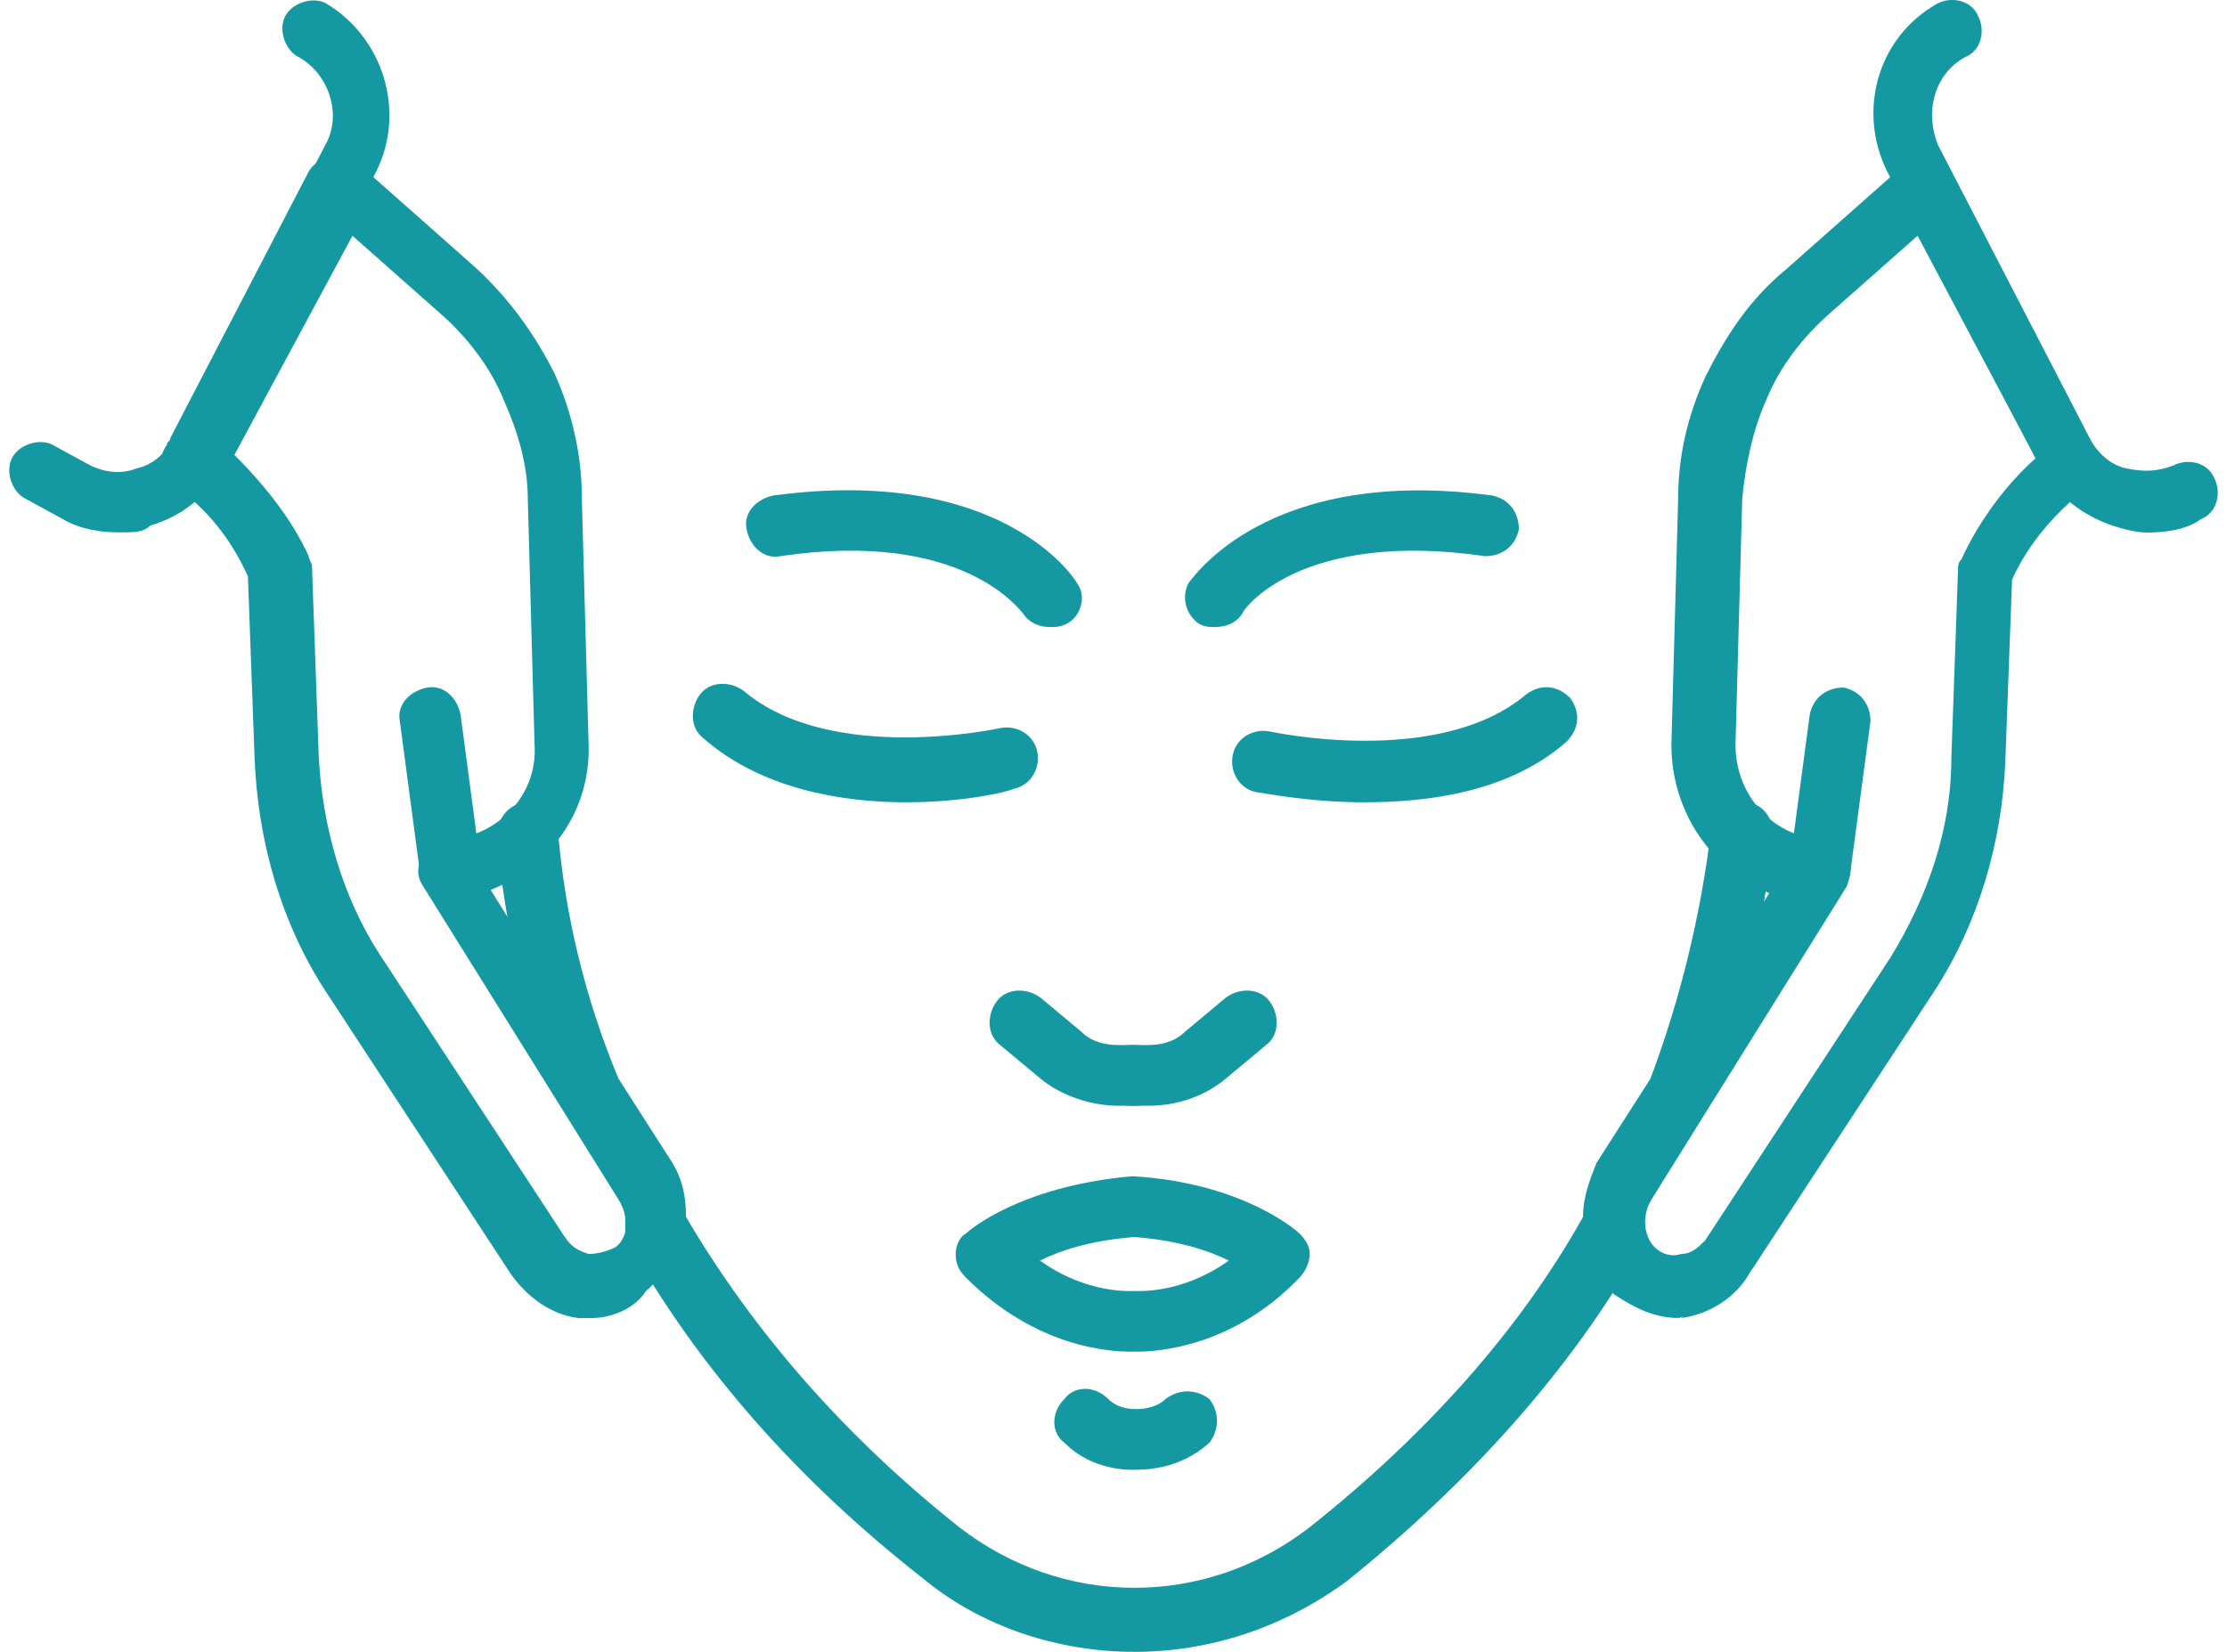 <svg width="31" height="23" viewBox="0 0 31 23" fill="none" xmlns="http://www.w3.org/2000/svg">
<path d="M16.919 8.73C16.825 8.73 16.778 8.73 16.684 8.683C16.496 8.542 16.449 8.308 16.543 8.12C16.59 8.073 17.623 6.477 20.768 6.899C21.003 6.946 21.143 7.134 21.143 7.369C21.096 7.603 20.909 7.744 20.674 7.744C18.092 7.369 17.294 8.495 17.294 8.542C17.2 8.683 17.059 8.73 16.919 8.73Z" fill="#1499A2"/>
<path d="M18.99 11.171C18.192 11.171 17.535 11.03 17.488 11.03C17.253 10.983 17.113 10.748 17.16 10.514C17.206 10.279 17.441 10.138 17.676 10.185C17.676 10.185 20.023 10.701 21.244 9.669C21.431 9.528 21.666 9.528 21.854 9.716C21.995 9.903 21.995 10.138 21.807 10.326C21.009 11.03 19.882 11.171 18.99 11.171Z" fill="#1499A2"/>
<path d="M15.981 15.396H15.747C15.512 15.396 15.324 15.208 15.324 14.973C15.324 14.738 15.512 14.551 15.747 14.551H15.981C16.169 14.551 16.357 14.504 16.498 14.363L17.061 13.893C17.249 13.752 17.53 13.752 17.671 13.94C17.812 14.128 17.812 14.41 17.624 14.551L17.061 15.02C16.779 15.255 16.404 15.396 15.981 15.396Z" fill="#1499A2"/>
<path d="M14.617 8.73C14.476 8.73 14.335 8.683 14.241 8.542C14.194 8.495 13.396 7.368 10.861 7.744C10.627 7.791 10.439 7.603 10.392 7.368C10.345 7.134 10.533 6.946 10.768 6.899C13.913 6.477 14.945 8.026 14.992 8.12C15.133 8.307 15.039 8.589 14.852 8.683C14.758 8.73 14.711 8.73 14.617 8.73Z" fill="#1499A2"/>
<path d="M12.608 11.171C11.716 11.171 10.59 10.983 9.792 10.279C9.604 10.138 9.604 9.857 9.745 9.669C9.886 9.481 10.167 9.481 10.355 9.622C11.576 10.655 13.923 10.138 13.923 10.138C14.158 10.091 14.392 10.232 14.439 10.467C14.486 10.702 14.345 10.936 14.111 10.983C14.017 11.03 13.406 11.171 12.608 11.171Z" fill="#1499A2"/>
<path d="M15.8 15.396H15.566C15.19 15.396 14.768 15.255 14.486 15.02L13.923 14.551C13.735 14.41 13.735 14.128 13.876 13.94C14.017 13.752 14.298 13.752 14.486 13.893L15.049 14.363C15.19 14.504 15.378 14.551 15.566 14.551H15.8C16.035 14.551 16.223 14.738 16.223 14.973C16.223 15.208 16.035 15.396 15.8 15.396Z" fill="#1499A2"/>
<path d="M15.838 18.82C15.791 18.82 15.791 18.82 15.744 18.82C15.462 18.82 14.429 18.773 13.444 17.787C13.35 17.693 13.303 17.599 13.303 17.459C13.303 17.365 13.35 17.224 13.444 17.177C13.491 17.13 14.195 16.52 15.744 16.379H15.791C17.293 16.473 18.044 17.13 18.091 17.177C18.185 17.271 18.232 17.365 18.232 17.459C18.232 17.552 18.185 17.693 18.091 17.787C17.152 18.773 16.072 18.82 15.838 18.82ZM15.791 17.975C15.838 17.975 16.448 18.022 17.105 17.552C16.823 17.412 16.401 17.271 15.791 17.224C15.181 17.271 14.758 17.412 14.476 17.552C15.133 18.022 15.744 17.975 15.791 17.975C15.744 17.975 15.744 17.975 15.791 17.975Z" fill="#1499A2"/>
<path d="M15.755 20.465C15.568 20.465 15.145 20.418 14.817 20.089C14.629 19.948 14.629 19.666 14.817 19.479C14.957 19.291 15.239 19.291 15.427 19.479C15.568 19.619 15.755 19.619 15.802 19.619H15.849C15.849 19.619 16.084 19.619 16.225 19.479C16.413 19.338 16.647 19.338 16.835 19.479C16.976 19.666 16.976 19.901 16.835 20.089C16.413 20.465 15.943 20.465 15.755 20.465Z" fill="#1499A2"/>
<path d="M6.27 12.532C6.082 12.532 5.894 12.391 5.847 12.156L5.566 10.044C5.519 9.809 5.707 9.622 5.941 9.575C6.176 9.528 6.364 9.715 6.411 9.95L6.692 12.063C6.739 12.297 6.552 12.485 6.317 12.532C6.27 12.532 6.27 12.532 6.27 12.532Z" fill="#1499A2"/>
<path d="M8.239 18.352C8.192 18.352 8.145 18.352 8.051 18.352C7.675 18.305 7.347 18.07 7.112 17.741L4.53 13.798C3.92 12.859 3.591 11.732 3.544 10.559L3.451 8.024C3.216 7.508 2.887 7.085 2.418 6.757C2.23 6.616 2.183 6.381 2.324 6.193C2.324 6.146 2.371 6.146 2.371 6.099L4.296 2.391C4.343 2.297 4.483 2.203 4.577 2.156C4.718 2.109 4.859 2.156 4.953 2.25L6.596 3.705C7.065 4.128 7.441 4.644 7.722 5.207C7.957 5.724 8.098 6.334 8.098 6.897L8.192 10.324C8.239 11.263 7.675 12.061 6.83 12.39L9.225 16.239C9.553 16.802 9.506 17.553 8.99 17.976C8.849 18.211 8.52 18.352 8.239 18.352ZM3.263 6.334C3.685 6.757 4.061 7.226 4.296 7.742C4.296 7.789 4.343 7.836 4.343 7.883L4.436 10.512C4.483 11.498 4.765 12.484 5.281 13.282L7.863 17.225C7.957 17.366 8.051 17.413 8.192 17.46C8.333 17.46 8.473 17.413 8.567 17.366C8.755 17.225 8.755 16.943 8.614 16.709L5.892 12.343C5.798 12.202 5.798 12.061 5.892 11.92C5.986 11.779 6.079 11.686 6.267 11.686C6.924 11.639 7.488 11.075 7.441 10.371L7.347 6.944C7.347 6.475 7.206 6.005 7.018 5.583C6.83 5.114 6.502 4.691 6.126 4.362L4.906 3.283L3.263 6.334Z" fill="#1499A2"/>
<path d="M1.668 7.413C1.386 7.413 1.105 7.366 0.87 7.225L0.353 6.943C0.166 6.849 0.072 6.568 0.166 6.38C0.26 6.192 0.541 6.098 0.729 6.192L1.245 6.474C1.433 6.568 1.668 6.615 1.903 6.521C2.137 6.474 2.325 6.286 2.419 6.098L4.531 2.014C4.766 1.592 4.578 1.028 4.156 0.794C3.968 0.7 3.874 0.418 3.968 0.23C4.062 0.043 4.344 -0.051 4.531 0.043C5.329 0.512 5.658 1.545 5.236 2.39L3.123 6.474C2.888 6.896 2.56 7.178 2.09 7.319C1.997 7.413 1.856 7.413 1.668 7.413Z" fill="#1499A2"/>
<path d="M25.333 12.531H25.286C25.051 12.484 24.91 12.296 24.91 12.061L25.192 9.949C25.239 9.714 25.427 9.573 25.661 9.573C25.896 9.62 26.037 9.808 26.037 10.043L25.755 12.155C25.708 12.39 25.52 12.531 25.333 12.531Z" fill="#1499A2"/>
<path d="M23.36 18.351C23.032 18.351 22.75 18.21 22.468 18.022C21.999 17.599 21.905 16.848 22.234 16.285L24.628 12.436C23.83 12.107 23.266 11.309 23.266 10.37L23.36 6.943C23.36 6.333 23.501 5.77 23.736 5.253C24.017 4.69 24.346 4.174 24.862 3.751L26.505 2.296C26.599 2.202 26.74 2.155 26.881 2.202C27.022 2.249 27.116 2.296 27.163 2.437L29.087 6.145C29.087 6.192 29.134 6.192 29.134 6.239C29.275 6.427 29.228 6.662 29.04 6.802C28.618 7.131 28.242 7.554 28.008 8.07L27.914 10.605C27.867 11.732 27.538 12.858 26.928 13.797L24.346 17.74C24.158 18.069 23.783 18.303 23.407 18.351C23.454 18.303 23.407 18.351 23.36 18.351ZM26.693 3.282L25.473 4.361C25.097 4.69 24.768 5.112 24.581 5.582C24.393 6.004 24.299 6.474 24.252 6.943L24.158 10.37C24.158 11.074 24.675 11.638 25.332 11.684C25.473 11.684 25.613 11.778 25.707 11.919C25.801 12.06 25.754 12.201 25.707 12.342L22.985 16.707C22.844 16.942 22.891 17.224 23.032 17.365C23.125 17.459 23.266 17.506 23.407 17.459C23.548 17.459 23.642 17.365 23.736 17.271L26.318 13.328C26.834 12.483 27.163 11.544 27.163 10.558L27.256 7.929C27.256 7.882 27.256 7.835 27.303 7.788C27.538 7.272 27.914 6.755 28.336 6.38L26.693 3.282Z" fill="#1499A2"/>
<path d="M29.887 7.415C29.746 7.415 29.558 7.368 29.417 7.322C28.995 7.181 28.619 6.899 28.385 6.477L26.272 2.392C25.85 1.548 26.131 0.515 26.976 0.045C27.164 -0.049 27.446 -0.002 27.54 0.233C27.634 0.421 27.587 0.703 27.352 0.796C26.929 1.031 26.789 1.548 26.976 2.017L29.089 6.101C29.183 6.289 29.37 6.477 29.605 6.523C29.84 6.57 30.028 6.57 30.262 6.477C30.45 6.383 30.732 6.43 30.826 6.664C30.92 6.852 30.873 7.134 30.638 7.228C30.45 7.368 30.169 7.415 29.887 7.415Z" fill="#1499A2"/>
<path d="M15.792 23C14.759 23 13.68 22.671 12.835 21.967C11.098 20.606 9.737 19.057 8.751 17.32C8.704 17.226 8.704 17.132 8.704 17.038C8.704 16.897 8.704 16.803 8.61 16.663L7.859 15.442L7.812 15.395C7.342 14.175 7.014 12.907 6.92 11.64C6.92 11.405 7.061 11.217 7.295 11.17C7.53 11.17 7.718 11.311 7.765 11.546C7.859 12.719 8.14 13.893 8.61 15.02L9.361 16.193C9.502 16.428 9.549 16.663 9.549 16.944C10.488 18.54 11.755 19.996 13.351 21.263C14.806 22.39 16.778 22.39 18.233 21.263C19.829 19.996 21.144 18.54 22.036 16.944C22.036 16.663 22.13 16.428 22.223 16.193L22.974 15.02C23.397 13.893 23.679 12.719 23.819 11.546C23.819 11.311 24.054 11.123 24.289 11.17C24.524 11.17 24.711 11.405 24.664 11.64C24.57 12.907 24.242 14.175 23.773 15.395C23.773 15.442 23.773 15.442 23.726 15.442L22.974 16.71C22.927 16.803 22.881 16.944 22.881 17.085C22.881 17.179 22.881 17.273 22.834 17.367C21.848 19.104 20.439 20.653 18.75 22.014C17.858 22.671 16.825 23 15.792 23Z" fill="#1499A2"/>
</svg>
